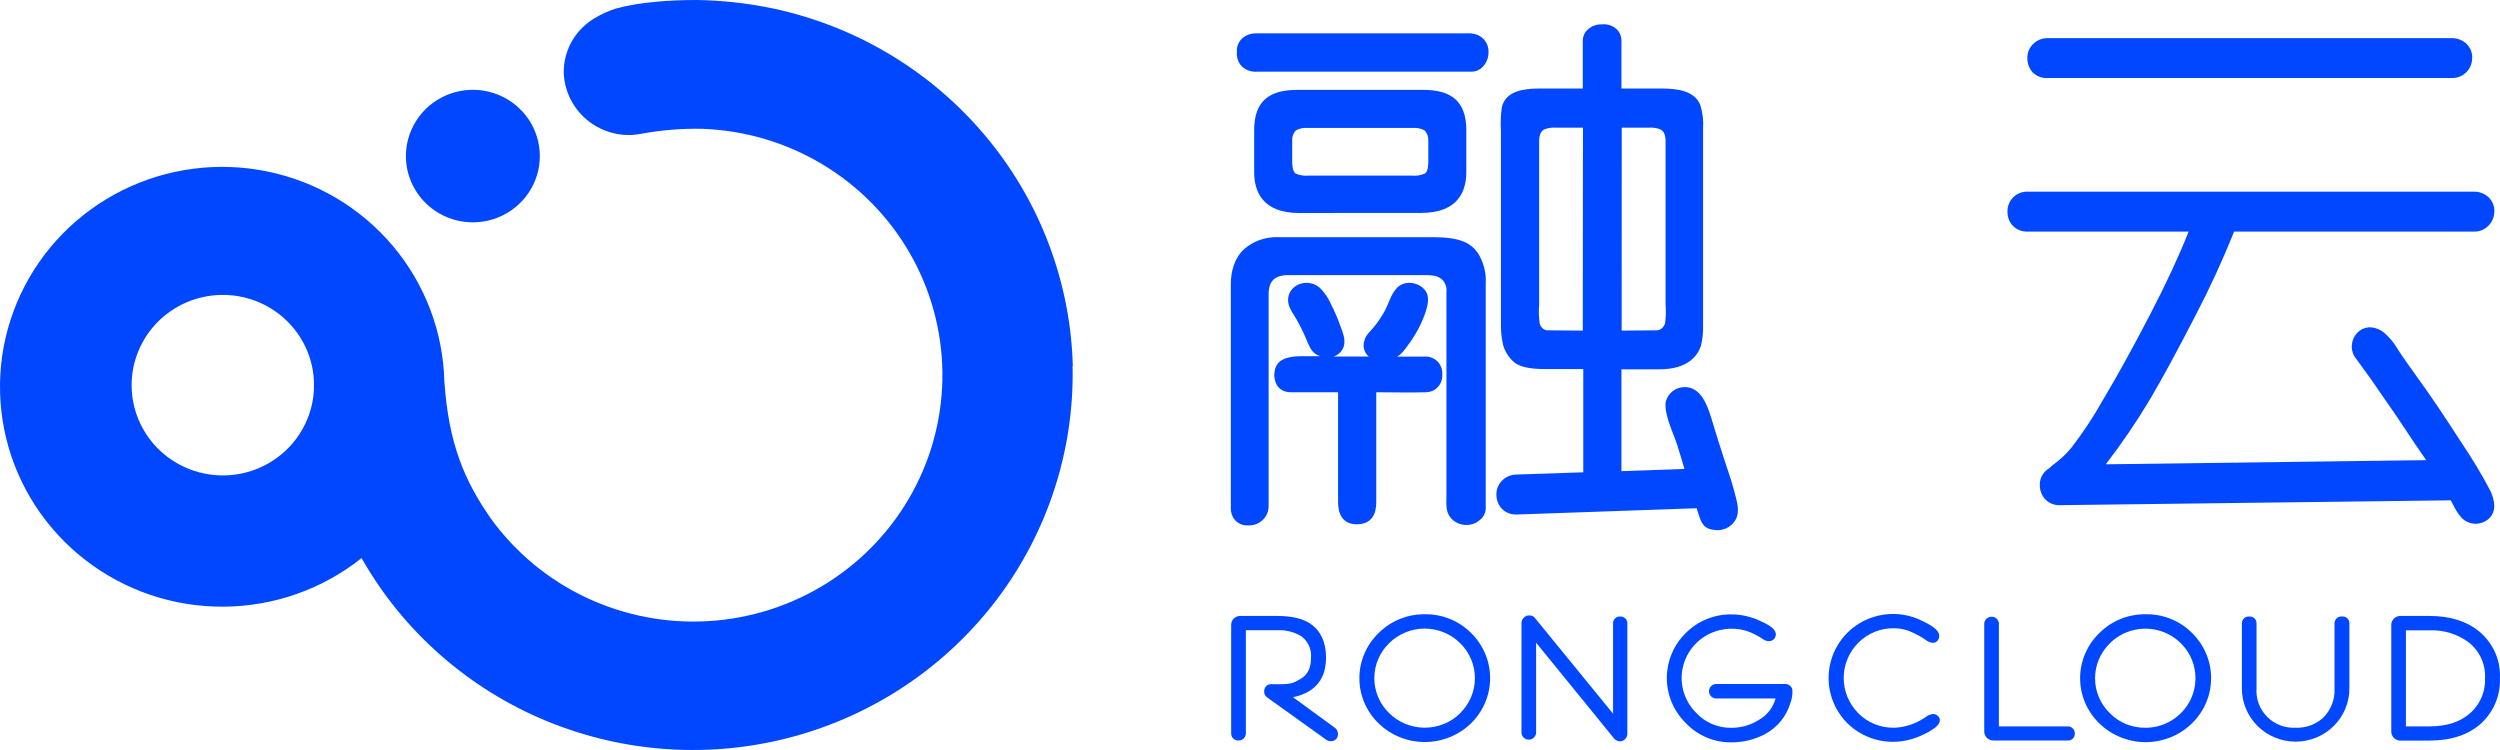 <svg width="100" height="30" viewBox="0 0 100 30" fill="none" xmlns="http://www.w3.org/2000/svg">
<path d="M53.373 29.095L51.719 27.888C51.947 27.846 52.165 27.765 52.364 27.647C52.814 27.372 53.042 26.922 53.042 26.309C53.042 25.696 52.825 25.216 52.403 24.941C52.091 24.736 51.657 24.638 51.078 24.638H49.637C49.584 24.634 49.532 24.641 49.483 24.658C49.433 24.676 49.389 24.704 49.351 24.741C49.314 24.778 49.286 24.822 49.268 24.871C49.25 24.92 49.243 24.972 49.247 25.023V29.332C49.245 29.37 49.251 29.408 49.265 29.443C49.279 29.479 49.3 29.511 49.327 29.538C49.353 29.565 49.386 29.586 49.421 29.6C49.457 29.614 49.495 29.621 49.533 29.619C49.573 29.621 49.612 29.616 49.648 29.602C49.685 29.588 49.719 29.567 49.747 29.541C49.775 29.514 49.797 29.481 49.812 29.445C49.827 29.409 49.834 29.371 49.834 29.332V25.209H51.076C51.418 25.19 51.757 25.273 52.05 25.448C52.185 25.547 52.292 25.679 52.36 25.831C52.429 25.983 52.456 26.149 52.44 26.315C52.44 26.724 52.303 26.997 52.021 27.156L51.955 27.194C51.739 27.317 51.649 27.368 51.176 27.368H50.85C50.792 27.366 50.734 27.382 50.686 27.415C50.638 27.448 50.602 27.496 50.583 27.551C50.572 27.585 50.566 27.622 50.566 27.659C50.565 27.709 50.577 27.758 50.601 27.802C50.625 27.846 50.66 27.883 50.702 27.909L53.04 29.583C53.096 29.625 53.164 29.648 53.235 29.648C53.272 29.65 53.31 29.644 53.345 29.63C53.381 29.616 53.413 29.596 53.439 29.569C53.466 29.543 53.487 29.511 53.501 29.476C53.514 29.441 53.521 29.404 53.519 29.367C53.521 29.313 53.509 29.259 53.483 29.211C53.457 29.164 53.419 29.123 53.373 29.095Z" fill="#0047FF"/>
<path d="M56.99 24.571C56.648 24.567 56.308 24.631 55.991 24.76C55.674 24.889 55.387 25.08 55.146 25.321C54.902 25.556 54.708 25.837 54.576 26.148C54.443 26.458 54.375 26.792 54.375 27.129C54.375 27.466 54.443 27.799 54.576 28.11C54.708 28.421 54.902 28.702 55.146 28.937C55.639 29.414 56.302 29.681 56.991 29.681C57.681 29.681 58.344 29.414 58.837 28.937C59.08 28.701 59.273 28.419 59.405 28.107C59.537 27.796 59.605 27.462 59.605 27.125C59.605 26.788 59.537 26.454 59.405 26.142C59.273 25.831 59.08 25.549 58.837 25.313C58.596 25.072 58.308 24.882 57.991 24.755C57.673 24.627 57.333 24.564 56.99 24.571ZM58.41 28.526C58.033 28.899 57.522 29.108 56.989 29.108C56.455 29.108 55.944 28.899 55.566 28.526C55.379 28.344 55.229 28.126 55.127 27.886C55.025 27.646 54.973 27.387 54.973 27.127C54.973 26.866 55.025 26.608 55.127 26.368C55.229 26.128 55.379 25.91 55.566 25.727C55.753 25.542 55.974 25.395 56.218 25.295C56.461 25.195 56.723 25.143 56.986 25.143C57.251 25.143 57.512 25.195 57.755 25.295C57.999 25.395 58.221 25.542 58.407 25.727C58.594 25.91 58.742 26.128 58.843 26.368C58.945 26.608 58.997 26.866 58.997 27.126C58.997 27.386 58.945 27.644 58.843 27.884C58.742 28.124 58.594 28.342 58.407 28.524L58.41 28.526Z" fill="#0047FF"/>
<path d="M64.817 24.66C64.779 24.657 64.741 24.661 64.706 24.674C64.67 24.686 64.637 24.706 64.609 24.732C64.581 24.758 64.559 24.789 64.545 24.824C64.53 24.858 64.523 24.896 64.523 24.933V28.548L61.407 24.731C61.381 24.695 61.347 24.666 61.308 24.646C61.269 24.626 61.225 24.616 61.181 24.617C61.144 24.617 61.108 24.622 61.073 24.633L61.056 24.609V24.638C61.008 24.657 60.966 24.686 60.933 24.725C60.886 24.778 60.86 24.847 60.859 24.918V29.328C60.867 29.399 60.902 29.465 60.956 29.512C61.01 29.56 61.079 29.586 61.151 29.586C61.224 29.586 61.293 29.56 61.347 29.512C61.401 29.465 61.435 29.399 61.444 29.328V25.708L64.56 29.535L64.574 29.55C64.603 29.582 64.638 29.607 64.677 29.625C64.716 29.643 64.759 29.653 64.802 29.654C64.834 29.654 64.867 29.648 64.897 29.637C64.945 29.619 64.986 29.589 65.018 29.55C65.065 29.496 65.092 29.428 65.094 29.357V24.951C65.097 24.913 65.092 24.875 65.079 24.84C65.067 24.804 65.047 24.772 65.021 24.744C64.995 24.717 64.963 24.695 64.928 24.681C64.893 24.666 64.855 24.659 64.817 24.66Z" fill="#0047FF"/>
<path d="M71.392 27.36H68.651C68.573 27.36 68.499 27.391 68.444 27.445C68.389 27.499 68.359 27.573 68.359 27.649C68.359 27.726 68.389 27.799 68.444 27.854C68.499 27.908 68.573 27.939 68.651 27.939H71.022C70.972 28.122 70.886 28.293 70.769 28.442C70.651 28.592 70.504 28.716 70.336 28.808C70.008 29.011 69.629 29.116 69.243 29.113C68.983 29.115 68.725 29.064 68.485 28.962C68.246 28.86 68.031 28.71 67.854 28.521C67.573 28.245 67.382 27.892 67.304 27.508C67.226 27.124 67.266 26.726 67.418 26.364C67.57 26.003 67.827 25.694 68.157 25.477C68.487 25.261 68.875 25.147 69.27 25.149C69.538 25.146 69.804 25.2 70.05 25.307C70.212 25.378 70.368 25.464 70.515 25.564C70.802 25.756 70.998 25.589 71.031 25.419C71.066 25.199 70.837 25.033 70.447 24.856C70.084 24.677 69.684 24.581 69.278 24.575C68.936 24.569 68.596 24.632 68.279 24.76C67.962 24.887 67.674 25.078 67.433 25.319C67.193 25.554 67.001 25.835 66.871 26.145C66.74 26.454 66.673 26.786 66.673 27.121C66.673 27.456 66.74 27.788 66.871 28.098C67.001 28.407 67.193 28.688 67.433 28.924C67.665 29.168 67.945 29.362 68.255 29.495C68.566 29.628 68.901 29.696 69.239 29.695C69.715 29.699 70.183 29.585 70.603 29.363C71.091 29.101 71.453 28.658 71.612 28.131C71.681 27.955 71.709 27.765 71.694 27.576C71.677 27.511 71.638 27.453 71.582 27.414C71.527 27.374 71.46 27.355 71.392 27.36Z" fill="#0047FF"/>
<path d="M76.986 28.712L76.904 28.762C76.567 28.97 76.183 29.089 75.786 29.109C75.517 29.116 75.249 29.069 74.999 28.97C74.749 28.87 74.522 28.721 74.333 28.53C73.958 28.154 73.748 27.648 73.748 27.119C73.748 26.591 73.958 26.084 74.333 25.708C74.522 25.519 74.748 25.371 74.996 25.271C75.245 25.172 75.512 25.124 75.78 25.13C76.038 25.134 76.292 25.195 76.523 25.309C76.695 25.387 76.859 25.48 77.013 25.587C77.403 25.882 77.578 25.587 77.569 25.442C77.569 25.249 77.388 25.08 76.945 24.864C76.459 24.604 75.9 24.506 75.353 24.585C74.806 24.663 74.299 24.914 73.906 25.299C73.665 25.538 73.473 25.822 73.342 26.135C73.211 26.447 73.144 26.782 73.144 27.12C73.144 27.459 73.211 27.793 73.342 28.106C73.473 28.418 73.665 28.702 73.906 28.941C74.153 29.18 74.444 29.367 74.765 29.493C75.085 29.619 75.428 29.679 75.773 29.672C76.184 29.661 76.587 29.559 76.953 29.373C77.12 29.299 77.277 29.205 77.421 29.093C77.528 29.003 77.637 28.866 77.576 28.719C77.553 28.67 77.515 28.629 77.468 28.6C77.421 28.572 77.367 28.558 77.311 28.559C77.191 28.579 77.078 28.632 76.986 28.712Z" fill="#0047FF"/>
<path d="M82.697 29.055H79.955V24.926C79.946 24.855 79.912 24.789 79.858 24.742C79.804 24.694 79.735 24.668 79.662 24.668C79.59 24.668 79.521 24.694 79.467 24.742C79.413 24.789 79.379 24.855 79.37 24.926V29.234C79.367 29.286 79.374 29.337 79.392 29.386C79.41 29.434 79.439 29.478 79.476 29.515C79.513 29.552 79.558 29.58 79.606 29.598C79.656 29.616 79.708 29.623 79.76 29.62H82.697C82.735 29.623 82.773 29.618 82.809 29.606C82.845 29.594 82.878 29.575 82.906 29.549C82.933 29.524 82.956 29.493 82.971 29.459C82.986 29.424 82.994 29.387 82.993 29.35C82.996 29.311 82.99 29.271 82.976 29.235C82.962 29.198 82.94 29.165 82.912 29.137C82.884 29.109 82.85 29.087 82.814 29.073C82.776 29.059 82.737 29.053 82.697 29.055ZM82.697 29.44V29.423V29.44Z" fill="#0047FF"/>
<path d="M85.82 24.571C85.477 24.567 85.138 24.631 84.821 24.76C84.504 24.889 84.216 25.08 83.975 25.321C83.731 25.556 83.538 25.837 83.405 26.148C83.273 26.458 83.205 26.792 83.205 27.129C83.205 27.466 83.273 27.8 83.405 28.11C83.538 28.421 83.731 28.702 83.975 28.937C84.469 29.417 85.134 29.686 85.826 29.686C86.518 29.686 87.183 29.417 87.676 28.937C87.919 28.701 88.113 28.419 88.245 28.108C88.376 27.797 88.444 27.462 88.444 27.125C88.444 26.788 88.376 26.454 88.245 26.143C88.113 25.832 87.919 25.55 87.676 25.313C87.434 25.071 87.145 24.88 86.826 24.753C86.506 24.625 86.164 24.563 85.82 24.571ZM85.82 29.109C85.555 29.114 85.292 29.065 85.047 28.966C84.802 28.866 84.581 28.718 84.396 28.53C84.208 28.348 84.059 28.13 83.957 27.89C83.855 27.65 83.802 27.392 83.802 27.131C83.802 26.87 83.855 26.612 83.957 26.372C84.059 26.132 84.208 25.914 84.396 25.731C84.628 25.5 84.915 25.329 85.23 25.234C85.545 25.139 85.879 25.122 86.203 25.185C86.526 25.248 86.828 25.389 87.084 25.595C87.338 25.802 87.538 26.067 87.665 26.368C87.791 26.669 87.841 26.997 87.809 27.321C87.777 27.646 87.665 27.957 87.482 28.229C87.299 28.5 87.051 28.722 86.761 28.876C86.47 29.03 86.146 29.111 85.816 29.111L85.82 29.109Z" fill="#0047FF"/>
<path d="M93.678 24.66C93.64 24.656 93.602 24.661 93.565 24.673C93.529 24.686 93.496 24.705 93.468 24.731C93.44 24.757 93.418 24.788 93.402 24.823C93.387 24.858 93.38 24.895 93.38 24.933V27.538C93.392 27.753 93.358 27.968 93.28 28.169C93.203 28.37 93.083 28.553 92.93 28.706C92.781 28.843 92.606 28.949 92.416 29.018C92.225 29.087 92.023 29.118 91.82 29.109C91.61 29.119 91.4 29.086 91.204 29.01C91.008 28.934 90.831 28.819 90.683 28.67C90.536 28.522 90.422 28.344 90.35 28.149C90.277 27.953 90.247 27.745 90.261 27.538V24.933C90.262 24.896 90.255 24.859 90.241 24.824C90.226 24.79 90.205 24.759 90.177 24.733C90.15 24.707 90.118 24.687 90.082 24.675C90.047 24.662 90.009 24.657 89.971 24.66C89.933 24.657 89.895 24.662 89.859 24.674C89.823 24.686 89.79 24.706 89.762 24.732C89.734 24.758 89.712 24.789 89.697 24.823C89.682 24.858 89.675 24.896 89.675 24.933V27.538C89.675 28.102 89.902 28.643 90.305 29.043C90.708 29.442 91.255 29.666 91.826 29.666C92.396 29.666 92.943 29.442 93.346 29.043C93.75 28.643 93.976 28.102 93.976 27.538V24.933C93.977 24.895 93.97 24.857 93.955 24.822C93.94 24.787 93.918 24.756 93.89 24.73C93.862 24.704 93.828 24.684 93.791 24.672C93.755 24.66 93.716 24.656 93.678 24.66Z" fill="#0047FF"/>
<path d="M99.179 25.268C98.675 24.85 98.01 24.638 97.184 24.638H96.041C95.989 24.634 95.936 24.642 95.888 24.66C95.838 24.678 95.794 24.706 95.757 24.743C95.72 24.779 95.692 24.823 95.673 24.872C95.655 24.92 95.648 24.972 95.651 25.024V29.238C95.648 29.289 95.655 29.341 95.673 29.39C95.692 29.438 95.72 29.482 95.757 29.519C95.794 29.555 95.838 29.583 95.888 29.602C95.936 29.619 95.989 29.627 96.041 29.623H97.184C98.057 29.623 98.756 29.386 99.263 28.92C99.506 28.69 99.697 28.413 99.824 28.105C99.95 27.797 100.009 27.467 99.997 27.134C100.014 26.782 99.95 26.431 99.808 26.107C99.666 25.784 99.451 25.497 99.179 25.268ZM98.856 28.476C98.466 28.862 97.899 29.055 97.192 29.055H96.236V25.213H97.192C97.752 25.192 98.303 25.363 98.751 25.697C98.966 25.867 99.138 26.087 99.251 26.336C99.364 26.585 99.415 26.858 99.401 27.131C99.412 27.381 99.369 27.63 99.275 27.863C99.181 28.095 99.039 28.306 98.858 28.48L98.856 28.476Z" fill="#0047FF"/>
<path d="M18.982 8.893C19.511 8.88 20.025 8.711 20.458 8.409C20.891 8.107 21.224 7.685 21.414 7.196C21.605 6.707 21.644 6.173 21.528 5.661C21.412 5.15 21.145 4.684 20.761 4.323C20.378 3.962 19.894 3.721 19.372 3.631C18.851 3.542 18.314 3.607 17.829 3.82C17.345 4.032 16.935 4.382 16.652 4.825C16.369 5.268 16.224 5.784 16.237 6.308C16.246 6.656 16.323 6.999 16.466 7.317C16.609 7.635 16.813 7.923 17.068 8.163C17.323 8.403 17.623 8.591 17.952 8.716C18.28 8.841 18.63 8.901 18.982 8.893Z" fill="#0047FF"/>
<path d="M42.913 14.651C42.825 11.285 41.599 8.046 39.43 5.453C37.261 2.859 34.276 1.06 30.952 0.345C29.937 0.131 28.904 0.016 27.866 0C26.852 0 25.615 0.075 24.637 0.341C24.339 0.436 24.054 0.565 23.788 0.727L23.743 0.754L23.671 0.798L23.536 0.896C23.229 1.13 22.98 1.431 22.809 1.775C22.638 2.12 22.549 2.498 22.549 2.882C22.566 3.566 22.857 4.215 23.358 4.687C23.858 5.159 24.528 5.416 25.219 5.4C25.348 5.4 25.508 5.371 25.609 5.357L25.679 5.346C26.479 5.2 27.291 5.135 28.104 5.153C29.796 5.215 31.444 5.703 32.892 6.57C34.34 7.437 35.542 8.656 36.382 10.11C37.223 11.564 37.675 13.207 37.696 14.882C37.717 16.557 37.306 18.21 36.502 19.684C35.699 21.159 34.529 22.406 33.103 23.309C31.676 24.212 30.041 24.74 28.352 24.844C26.662 24.948 24.974 24.623 23.445 23.902C21.918 23.181 20.601 22.086 19.619 20.721C18.59 19.241 17.942 17.752 17.774 15.246C17.723 13.262 16.995 11.354 15.709 9.831C14.422 8.308 12.654 7.26 10.69 6.858C8.726 6.455 6.682 6.722 4.891 7.615C3.099 8.508 1.666 9.974 0.823 11.775C-0.02 13.576 -0.222 15.606 0.248 17.536C0.719 19.465 1.835 21.18 3.416 22.402C4.996 23.625 6.947 24.282 8.953 24.267C10.959 24.253 12.9 23.568 14.463 22.323C16.121 25.248 18.721 27.54 21.848 28.835C24.974 30.129 28.448 30.352 31.718 29.468C34.987 28.584 37.864 26.643 39.891 23.955C41.917 21.267 42.978 17.985 42.903 14.631L42.913 14.651ZM12.557 15.58C12.512 16.521 12.096 17.408 11.398 18.05C10.701 18.692 9.778 19.039 8.826 19.016C7.873 18.993 6.968 18.603 6.303 17.929C5.637 17.254 5.265 16.349 5.265 15.406C5.265 14.464 5.637 13.559 6.303 12.884C6.968 12.21 7.873 11.819 8.826 11.797C9.778 11.774 10.701 12.121 11.398 12.763C12.096 13.405 12.512 14.291 12.557 15.233C12.557 15.291 12.557 15.348 12.557 15.406C12.557 15.464 12.559 15.512 12.557 15.57V15.58Z" fill="#0047FF"/>
<path d="M81.918 3.121H98.086C98.288 3.123 98.483 3.048 98.63 2.911C98.778 2.774 98.869 2.587 98.883 2.387C98.899 2.266 98.885 2.144 98.842 2.03C98.799 1.916 98.729 1.814 98.638 1.733C98.485 1.6 98.29 1.526 98.086 1.525H81.909C81.8 1.523 81.692 1.544 81.592 1.584C81.492 1.625 81.4 1.686 81.324 1.762C81.247 1.837 81.186 1.927 81.147 2.027C81.107 2.127 81.089 2.233 81.094 2.34C81.094 2.543 81.168 2.739 81.303 2.892C81.382 2.972 81.479 3.034 81.585 3.074C81.691 3.113 81.805 3.13 81.918 3.121Z" fill="#0047FF"/>
<path d="M98.468 17.721C97.792 16.671 97.247 15.861 96.803 15.248C96.359 14.635 96.056 14.201 95.889 13.935C95.753 13.703 95.579 13.495 95.375 13.318C95.227 13.189 95.04 13.11 94.843 13.093C94.737 13.088 94.63 13.106 94.532 13.147C94.434 13.188 94.347 13.251 94.276 13.33C94.169 13.444 94.101 13.588 94.081 13.743C94.05 13.938 94.095 14.137 94.208 14.3C94.303 14.435 94.514 14.724 94.814 15.132L95.398 15.979C95.971 16.775 96.481 17.611 97.048 18.406L84.231 18.572C84.869 17.743 85.459 16.878 85.995 15.981C86.49 15.142 87.096 14.026 87.797 12.665C88.377 11.557 88.9 10.422 89.365 9.263H98.984C99.084 9.263 99.182 9.244 99.274 9.207C99.366 9.169 99.45 9.114 99.52 9.045C99.664 8.909 99.753 8.725 99.769 8.528C99.785 8.408 99.771 8.285 99.729 8.172C99.686 8.058 99.617 7.956 99.526 7.875C99.373 7.742 99.176 7.668 98.973 7.666H81.104C80.996 7.663 80.887 7.682 80.787 7.723C80.686 7.763 80.595 7.824 80.52 7.902C80.447 7.976 80.391 8.065 80.353 8.161C80.315 8.258 80.297 8.361 80.299 8.464C80.295 8.67 80.368 8.87 80.506 9.023C80.584 9.105 80.68 9.169 80.785 9.21C80.891 9.251 81.004 9.269 81.118 9.263H87.546C87.156 10.251 86.638 11.358 86.017 12.555C85.335 13.87 84.696 15.03 84.112 16.008C83.743 16.665 83.327 17.295 82.867 17.893C82.694 18.106 82.498 18.3 82.283 18.471C82.172 18.549 82.067 18.634 81.969 18.728C81.914 18.761 81.862 18.801 81.817 18.847C81.741 18.923 81.681 19.013 81.643 19.113C81.604 19.212 81.587 19.319 81.593 19.425C81.595 19.627 81.672 19.822 81.809 19.971C81.886 20.051 81.979 20.114 82.083 20.154C82.186 20.195 82.298 20.213 82.409 20.206H82.425L98.032 20.013C98.065 20.075 98.096 20.133 98.125 20.191C98.211 20.377 98.323 20.55 98.458 20.706C98.593 20.847 98.776 20.934 98.971 20.948C99.167 20.962 99.361 20.902 99.514 20.781C99.884 20.476 99.791 20.042 99.629 19.661C99.279 18.993 98.891 18.346 98.468 17.721Z" fill="#0047FF"/>
<path d="M57.298 9.487H51.123C50.623 9.469 50.135 9.642 49.76 9.968C49.358 10.354 49.233 10.865 49.233 11.395V20.34C49.23 20.508 49.288 20.671 49.397 20.8C49.463 20.874 49.545 20.932 49.638 20.97C49.73 21.007 49.83 21.023 49.929 21.016H49.966C50.07 21.016 50.173 20.996 50.269 20.956C50.364 20.916 50.451 20.857 50.524 20.784C50.596 20.71 50.654 20.623 50.691 20.527C50.73 20.431 50.748 20.329 50.745 20.226C50.745 20.049 50.745 19.869 50.745 19.69V11.775C50.745 11.241 50.989 11.004 51.536 11.004H57.055C57.403 11.004 57.59 11.075 57.723 11.223C57.776 11.289 57.816 11.365 57.839 11.446C57.862 11.527 57.868 11.612 57.857 11.696V19.856C57.857 20.162 57.818 20.469 58.036 20.723C58.108 20.804 58.196 20.87 58.294 20.917C58.392 20.964 58.498 20.992 58.606 20.998C58.715 21.004 58.824 20.989 58.927 20.954C59.029 20.918 59.124 20.863 59.205 20.791C59.27 20.737 59.324 20.671 59.362 20.597C59.401 20.522 59.424 20.441 59.429 20.357V11.347C59.453 10.962 59.367 10.578 59.184 10.238C58.884 9.7 58.387 9.487 57.298 9.487Z" fill="#0047FF"/>
<path d="M58.857 1.332H50.241C50.057 1.331 49.878 1.389 49.73 1.498C49.644 1.566 49.575 1.655 49.53 1.756C49.486 1.856 49.467 1.966 49.475 2.076C49.465 2.181 49.478 2.286 49.511 2.386C49.545 2.485 49.599 2.577 49.67 2.654C49.752 2.729 49.848 2.787 49.953 2.824C50.057 2.861 50.169 2.876 50.28 2.868H58.857C58.951 2.867 59.044 2.846 59.128 2.805C59.213 2.764 59.287 2.704 59.346 2.631C59.48 2.473 59.549 2.271 59.54 2.065C59.543 1.881 59.475 1.704 59.349 1.569C59.223 1.435 59.049 1.353 58.864 1.342L58.857 1.332Z" fill="#0047FF"/>
<path d="M54.349 8.517H56.848C58.338 8.517 58.652 7.63 58.652 6.886V5.205C58.652 4.048 58.048 3.595 56.932 3.595H51.887C50.771 3.595 50.167 4.044 50.167 5.205V6.89C50.167 7.634 50.48 8.521 51.971 8.521L54.349 8.517ZM51.688 6.427V5.633C51.682 5.558 51.692 5.482 51.716 5.411C51.741 5.34 51.779 5.274 51.83 5.218C51.977 5.138 52.145 5.103 52.311 5.118H56.507C56.674 5.103 56.842 5.138 56.989 5.218C57.039 5.274 57.078 5.34 57.103 5.411C57.128 5.482 57.138 5.558 57.133 5.633V6.427C57.133 6.564 57.133 6.845 56.998 6.94C56.828 7.016 56.64 7.045 56.455 7.023H52.364C52.179 7.045 51.99 7.016 51.821 6.94C51.692 6.845 51.688 6.564 51.688 6.427Z" fill="#0047FF"/>
<path d="M68.986 18.425C68.82 17.932 68.62 17.278 68.45 16.717C68.281 16.156 68.012 15.488 67.402 15.484C67.229 15.48 67.059 15.534 66.92 15.637C66.781 15.739 66.681 15.885 66.635 16.05C66.559 16.38 66.765 16.947 66.921 17.346C67.077 17.745 67.071 17.731 67.311 18.522L67.379 18.757L64.858 18.846V14.772H66.383C67.537 14.772 67.903 14.211 68.033 13.847C68.101 13.579 68.131 13.304 68.123 13.028V5.151C68.146 4.83 68.108 4.507 68.012 4.199C67.77 3.593 66.999 3.541 66.434 3.541H64.858V1.598C64.856 1.517 64.838 1.437 64.805 1.363C64.771 1.289 64.723 1.222 64.663 1.166C64.585 1.095 64.493 1.041 64.392 1.008C64.291 0.974 64.185 0.963 64.079 0.974C63.867 0.967 63.661 1.043 63.506 1.186C63.448 1.238 63.401 1.302 63.367 1.373C63.334 1.444 63.315 1.52 63.311 1.598V3.541H61.934C61.288 3.541 60.241 3.484 60.07 4.313C60.029 4.615 60.018 4.921 60.037 5.226V12.937C60.031 13.223 60.059 13.509 60.121 13.789C60.191 14.037 60.325 14.261 60.51 14.441C60.721 14.657 61.141 14.763 61.798 14.763H63.331V18.892L60.639 18.983C60.531 18.985 60.425 19.009 60.327 19.053C60.229 19.097 60.141 19.16 60.068 19.239C59.995 19.316 59.938 19.407 59.901 19.506C59.865 19.606 59.849 19.712 59.856 19.817C59.863 20.02 59.944 20.213 60.084 20.361C60.161 20.435 60.252 20.493 60.353 20.53C60.453 20.568 60.561 20.584 60.668 20.579H60.705L67.866 20.33L67.881 20.378C67.957 20.602 68.025 20.927 68.222 21.08C68.31 21.14 68.412 21.177 68.518 21.188C68.69 21.226 68.869 21.209 69.031 21.14C69.192 21.07 69.327 20.952 69.416 20.802C69.611 20.465 69.479 20.074 69.391 19.725C69.303 19.376 69.155 18.923 68.986 18.425ZM64.87 5.107H65.957C66.111 5.095 66.266 5.118 66.411 5.174C66.48 5.206 66.535 5.262 66.566 5.33C66.608 5.437 66.627 5.55 66.623 5.664V12.17C66.642 12.418 66.637 12.667 66.605 12.914C66.596 12.953 66.581 12.991 66.561 13.026C66.531 13.08 66.489 13.126 66.438 13.161C66.381 13.199 66.312 13.217 66.243 13.213L64.866 13.224L64.87 5.107ZM63.311 13.224L61.932 13.213C61.863 13.218 61.795 13.199 61.737 13.161C61.657 13.101 61.602 13.014 61.584 12.916C61.551 12.669 61.545 12.42 61.566 12.172V5.664C61.562 5.55 61.581 5.437 61.623 5.33C61.654 5.261 61.709 5.206 61.778 5.174C61.922 5.118 62.078 5.095 62.232 5.107H63.319L63.311 13.224Z" fill="#0047FF"/>
<path d="M56.944 14.265H55.851C55.989 14.265 56.24 13.924 56.299 13.833C56.612 13.425 56.857 12.969 57.023 12.484C57.105 12.218 57.189 11.905 57.037 11.657C56.794 11.283 56.182 11.179 55.868 11.526C55.619 11.799 55.547 12.16 55.371 12.472C55.252 12.684 55.114 12.886 54.961 13.075C54.814 13.257 54.618 13.407 54.571 13.644C54.536 13.753 54.534 13.87 54.566 13.979C54.598 14.089 54.662 14.187 54.75 14.261H53.342C53.423 14.236 53.499 14.194 53.563 14.138C53.628 14.083 53.68 14.015 53.718 13.939C53.866 13.638 53.708 13.295 53.603 13.006C53.5 12.72 53.379 12.441 53.24 12.169C53.135 11.925 52.984 11.703 52.794 11.514C52.362 11.129 51.626 11.321 51.53 11.9C51.485 12.175 51.635 12.414 51.799 12.671C52.179 13.295 52.321 13.8 52.444 13.974C52.529 14.105 52.658 14.202 52.808 14.248H52.009C51.53 14.259 51.01 14.348 50.973 14.945C50.956 15.225 51.074 15.69 51.643 15.69H53.523V20.094C53.523 20.507 53.673 20.971 54.271 20.971C54.869 20.971 55.05 20.561 55.05 20.094V15.69C55.724 15.69 56.359 15.711 57.033 15.69C57.151 15.688 57.266 15.658 57.368 15.601C57.477 15.535 57.565 15.44 57.622 15.327C57.679 15.213 57.703 15.087 57.691 14.961C57.697 14.864 57.681 14.768 57.644 14.678C57.608 14.588 57.552 14.507 57.481 14.441C57.41 14.375 57.325 14.325 57.232 14.294C57.139 14.264 57.041 14.254 56.944 14.265Z" fill="#0047FF"/>
</svg>
